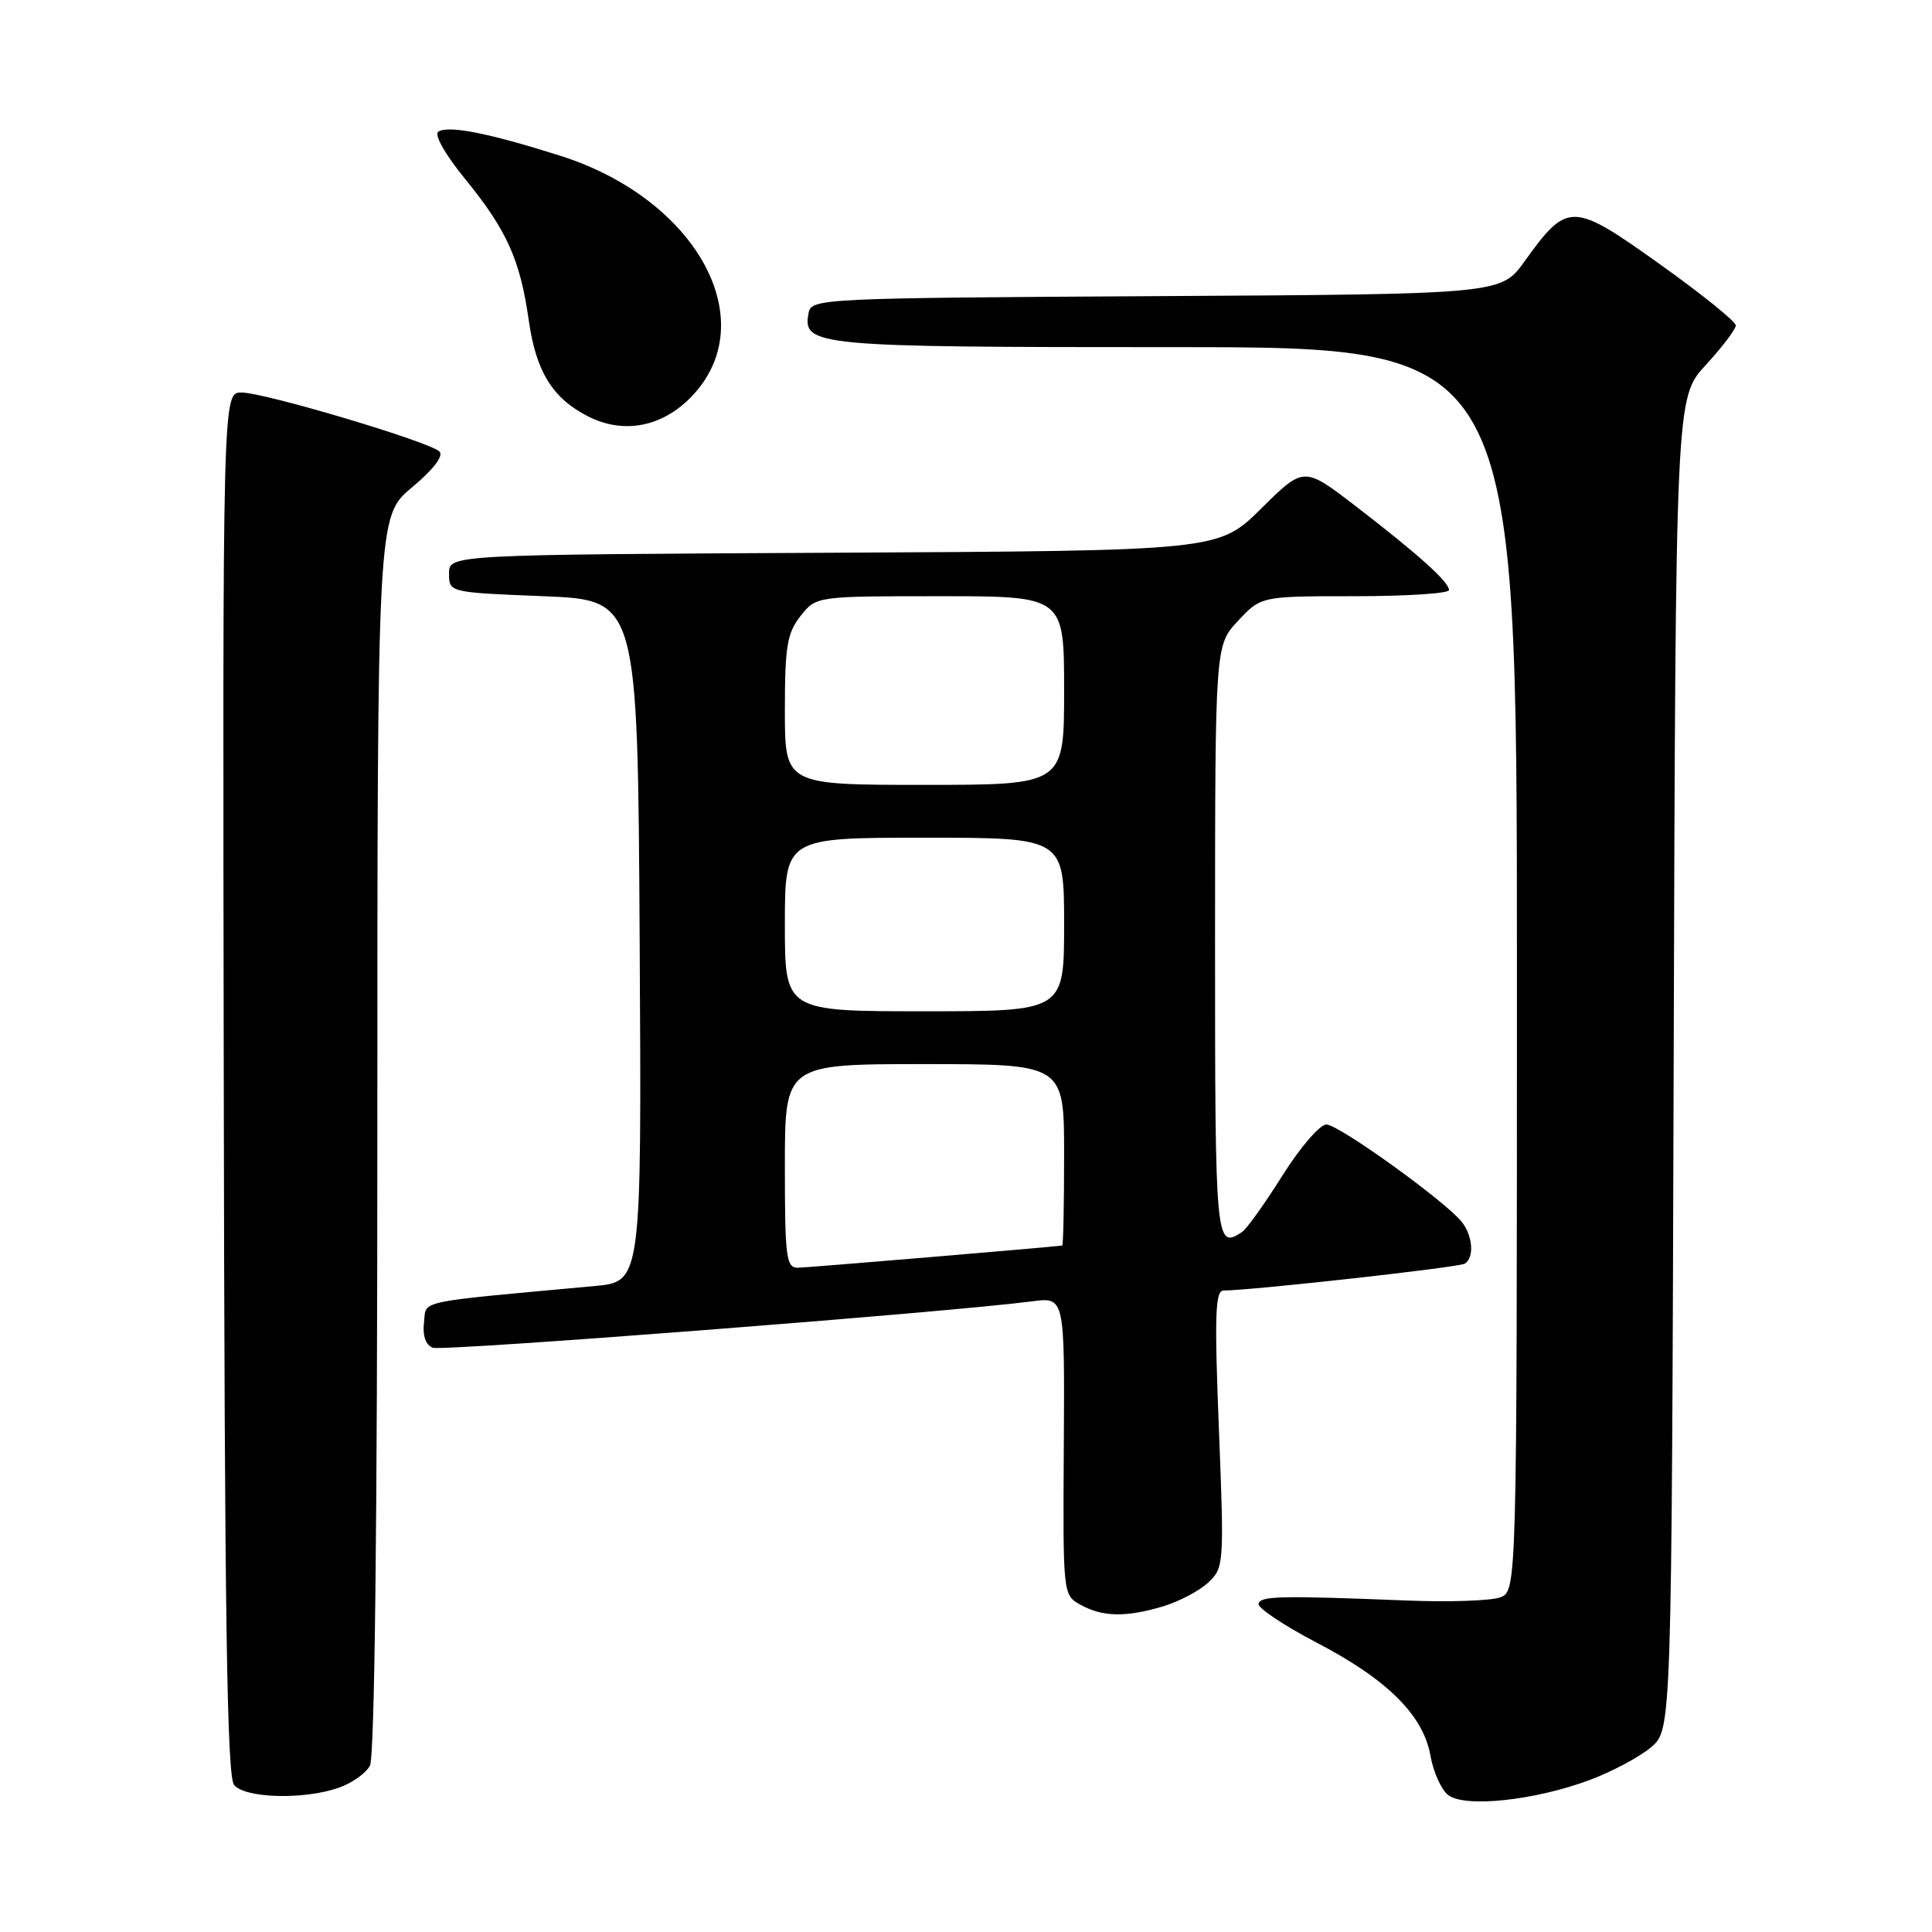 <?xml version="1.0" encoding="UTF-8" standalone="no"?>
<!DOCTYPE svg PUBLIC "-//W3C//DTD SVG 1.1//EN" "http://www.w3.org/Graphics/SVG/1.1/DTD/svg11.dtd" >
<svg xmlns="http://www.w3.org/2000/svg" xmlns:xlink="http://www.w3.org/1999/xlink" version="1.1" viewBox="0 0 256 256">
 <g >
 <path fill="currentColor"
d=" M 210.69 235.84 C 213.66 234.73 217.31 232.77 218.80 231.50 C 221.50 229.17 221.50 229.17 221.77 140.93 C 222.03 52.69 222.03 52.69 226.02 48.37 C 228.21 45.99 230.00 43.63 230.00 43.12 C 230.00 42.61 225.46 38.94 219.90 34.98 C 208.34 26.73 207.70 26.71 202.02 34.62 C 198.89 38.98 198.89 38.98 153.21 39.24 C 108.95 39.49 107.52 39.56 107.15 41.43 C 106.30 45.86 107.76 46.00 155.69 46.00 C 201.00 46.00 201.00 46.00 201.00 128.43 C 201.00 210.87 201.00 210.87 198.75 211.67 C 197.51 212.11 192.00 212.30 186.50 212.08 C 169.57 211.41 167.03 211.47 166.76 212.50 C 166.62 213.05 170.09 215.37 174.47 217.66 C 183.84 222.54 188.61 227.29 189.55 232.67 C 189.92 234.78 190.96 237.10 191.86 237.83 C 194.01 239.57 203.36 238.59 210.69 235.84 Z  M 44.87 236.89 C 46.62 236.29 48.48 234.97 49.02 233.96 C 49.64 232.81 50.00 201.76 50.00 150.28 C 50.00 68.42 50.00 68.42 54.58 64.59 C 57.42 62.22 58.81 60.41 58.23 59.83 C 56.94 58.54 35.08 52.02 32.00 52.01 C 29.50 52.00 29.50 52.00 29.65 143.52 C 29.76 214.14 30.07 235.38 31.02 236.52 C 32.49 238.29 40.26 238.50 44.87 236.89 Z  M 154.11 212.85 C 156.22 212.22 158.91 210.80 160.09 209.70 C 162.18 207.75 162.22 207.29 161.51 189.35 C 160.91 174.20 161.02 171.00 162.14 171.00 C 165.81 170.99 193.30 167.94 194.09 167.44 C 195.36 166.66 195.17 163.80 193.72 161.94 C 191.61 159.24 177.39 149.00 175.75 149.00 C 174.89 149.00 172.27 152.04 169.94 155.75 C 167.61 159.46 165.20 162.83 164.60 163.23 C 161.07 165.59 161.00 164.84 161.00 124.75 C 161.01 85.50 161.01 85.50 164.06 82.25 C 167.10 79.00 167.10 79.00 179.55 79.00 C 186.40 79.00 192.00 78.63 192.00 78.19 C 192.00 77.11 188.01 73.52 179.64 67.07 C 172.77 61.79 172.77 61.79 167.12 67.38 C 161.46 72.98 161.46 72.98 110.48 73.24 C 59.50 73.50 59.50 73.50 59.50 76.00 C 59.50 78.50 59.50 78.50 72.00 79.00 C 84.50 79.50 84.50 79.50 84.76 124.67 C 85.02 169.84 85.02 169.84 78.76 170.41 C 54.66 172.63 56.53 172.23 56.18 175.26 C 55.98 177.00 56.41 178.22 57.35 178.58 C 58.65 179.08 125.51 173.90 136.79 172.43 C 141.08 171.87 141.08 171.87 140.96 191.60 C 140.84 211.30 140.84 211.35 143.17 212.64 C 146.09 214.26 149.20 214.32 154.11 212.85 Z  M 91.64 52.54 C 101.21 42.58 92.33 26.35 74.18 20.62 C 64.73 17.63 59.47 16.59 58.09 17.44 C 57.48 17.82 58.94 20.41 61.66 23.75 C 67.16 30.50 68.93 34.44 70.06 42.42 C 71.02 49.22 73.20 52.77 77.92 55.17 C 82.62 57.57 87.75 56.59 91.64 52.54 Z  M 104.00 154.50 C 104.00 141.00 104.00 141.00 122.50 141.00 C 141.00 141.00 141.00 141.00 141.00 153.00 C 141.00 159.60 140.89 165.02 140.75 165.04 C 139.28 165.25 107.05 167.96 105.75 167.98 C 104.17 168.00 104.00 166.70 104.00 154.50 Z  M 104.00 122.50 C 104.00 111.00 104.00 111.00 122.50 111.00 C 141.00 111.00 141.00 111.00 141.00 122.50 C 141.00 134.00 141.00 134.00 122.50 134.00 C 104.00 134.00 104.00 134.00 104.00 122.50 Z  M 104.00 94.13 C 104.00 85.67 104.29 83.90 106.07 81.63 C 108.15 79.00 108.15 79.00 124.57 79.00 C 141.00 79.00 141.00 79.00 141.00 91.50 C 141.00 104.00 141.00 104.00 122.50 104.00 C 104.00 104.00 104.00 104.00 104.00 94.13 Z "/>
</g>
</svg>